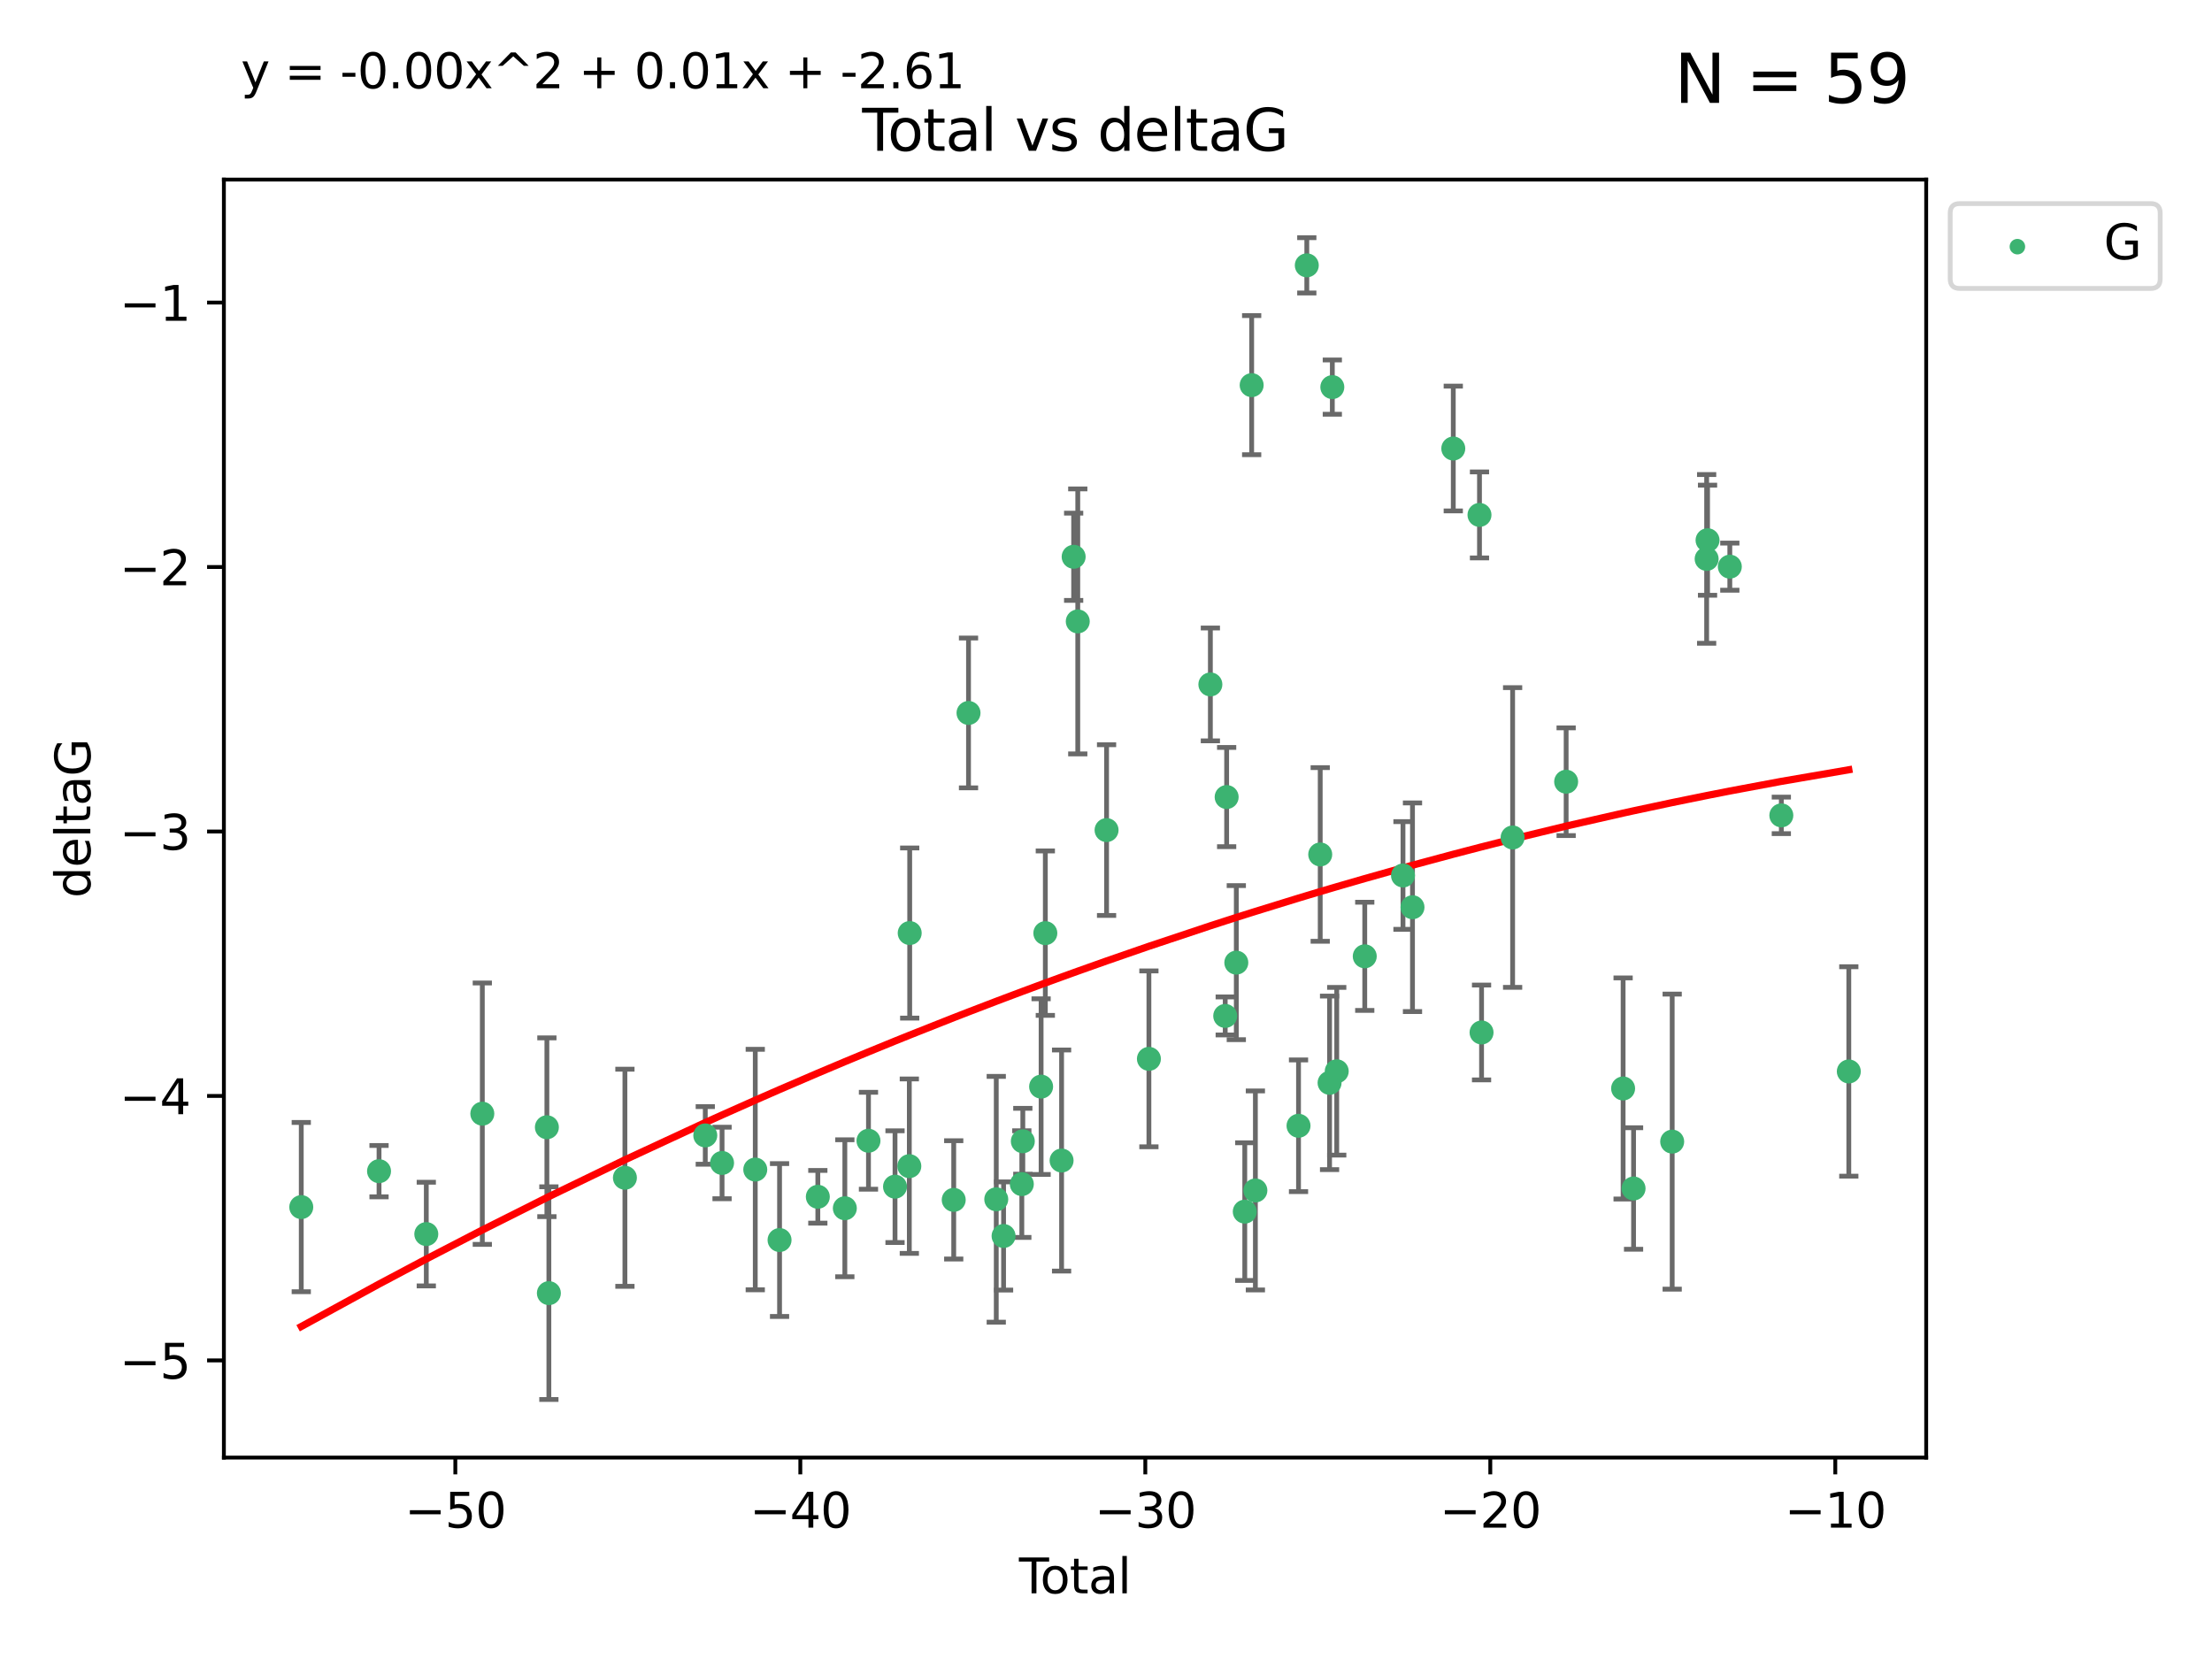 <?xml version="1.0" encoding="utf-8" standalone="no"?>
<!DOCTYPE svg PUBLIC "-//W3C//DTD SVG 1.1//EN"
  "http://www.w3.org/Graphics/SVG/1.1/DTD/svg11.dtd">
<svg xmlns:xlink="http://www.w3.org/1999/xlink" width="460.8pt" height="345.6pt" viewBox="0 0 460.8 345.6" xmlns="http://www.w3.org/2000/svg" version="1.1">
 <defs>
  <style type="text/css">*{stroke-linejoin: round; stroke-linecap: butt}</style>
 </defs>
 <g id="figure_1">
  <g id="patch_1">
   <path d="M 0 345.6 
L 460.8 345.6 
L 460.8 0 
L 0 0 
z
" style="fill: #ffffff"/>
  </g>
  <g id="axes_1">
   <g id="patch_2">
    <path d="M 46.64 303.64 
L 401.26 303.64 
L 401.26 37.411 
L 46.64 37.411 
z
" style="fill: #ffffff"/>
   </g>
   <g id="PathCollection_1">
    <defs>
     <path id="m179ebe6136" d="M 0 1.118 
C 0.297 1.118 0.581 1 0.791 0.791 
C 1 0.581 1.118 0.297 1.118 0 
C 1.118 -0.297 1 -0.581 0.791 -0.791 
C 0.581 -1 0.297 -1.118 0 -1.118 
C -0.297 -1.118 -0.581 -1 -0.791 -0.791 
C -1 -0.581 -1.118 -0.297 -1.118 0 
C -1.118 0.297 -1 0.581 -0.791 0.791 
C -0.581 1 -0.297 1.118 0 1.118 
z
" style="stroke: #3cb371"/>
    </defs>
    <g clip-path="url(#p2034572a90)">
     <use xlink:href="#m179ebe6136" x="62.759" y="251.46" style="fill: #3cb371; stroke: #3cb371"/>
     <use xlink:href="#m179ebe6136" x="78.96" y="243.977" style="fill: #3cb371; stroke: #3cb371"/>
     <use xlink:href="#m179ebe6136" x="88.805" y="257.08" style="fill: #3cb371; stroke: #3cb371"/>
     <use xlink:href="#m179ebe6136" x="100.475" y="232.001" style="fill: #3cb371; stroke: #3cb371"/>
     <use xlink:href="#m179ebe6136" x="113.926" y="234.826" style="fill: #3cb371; stroke: #3cb371"/>
     <use xlink:href="#m179ebe6136" x="114.341" y="269.383" style="fill: #3cb371; stroke: #3cb371"/>
     <use xlink:href="#m179ebe6136" x="130.182" y="245.348" style="fill: #3cb371; stroke: #3cb371"/>
     <use xlink:href="#m179ebe6136" x="146.922" y="236.528" style="fill: #3cb371; stroke: #3cb371"/>
     <use xlink:href="#m179ebe6136" x="150.418" y="242.265" style="fill: #3cb371; stroke: #3cb371"/>
     <use xlink:href="#m179ebe6136" x="157.336" y="243.641" style="fill: #3cb371; stroke: #3cb371"/>
     <use xlink:href="#m179ebe6136" x="162.396" y="258.322" style="fill: #3cb371; stroke: #3cb371"/>
     <use xlink:href="#m179ebe6136" x="170.369" y="249.312" style="fill: #3cb371; stroke: #3cb371"/>
     <use xlink:href="#m179ebe6136" x="175.995" y="251.701" style="fill: #3cb371; stroke: #3cb371"/>
     <use xlink:href="#m179ebe6136" x="180.92" y="237.637" style="fill: #3cb371; stroke: #3cb371"/>
     <use xlink:href="#m179ebe6136" x="186.45" y="247.203" style="fill: #3cb371; stroke: #3cb371"/>
     <use xlink:href="#m179ebe6136" x="189.429" y="242.932" style="fill: #3cb371; stroke: #3cb371"/>
     <use xlink:href="#m179ebe6136" x="189.507" y="194.371" style="fill: #3cb371; stroke: #3cb371"/>
     <use xlink:href="#m179ebe6136" x="198.678" y="249.955" style="fill: #3cb371; stroke: #3cb371"/>
     <use xlink:href="#m179ebe6136" x="201.76" y="148.521" style="fill: #3cb371; stroke: #3cb371"/>
     <use xlink:href="#m179ebe6136" x="207.539" y="249.833" style="fill: #3cb371; stroke: #3cb371"/>
     <use xlink:href="#m179ebe6136" x="209.063" y="257.479" style="fill: #3cb371; stroke: #3cb371"/>
     <use xlink:href="#m179ebe6136" x="212.864" y="246.67" style="fill: #3cb371; stroke: #3cb371"/>
     <use xlink:href="#m179ebe6136" x="213.072" y="237.745" style="fill: #3cb371; stroke: #3cb371"/>
     <use xlink:href="#m179ebe6136" x="216.882" y="226.364" style="fill: #3cb371; stroke: #3cb371"/>
     <use xlink:href="#m179ebe6136" x="217.762" y="194.392" style="fill: #3cb371; stroke: #3cb371"/>
     <use xlink:href="#m179ebe6136" x="221.148" y="241.76" style="fill: #3cb371; stroke: #3cb371"/>
     <use xlink:href="#m179ebe6136" x="223.661" y="115.986" style="fill: #3cb371; stroke: #3cb371"/>
     <use xlink:href="#m179ebe6136" x="224.519" y="129.453" style="fill: #3cb371; stroke: #3cb371"/>
     <use xlink:href="#m179ebe6136" x="230.518" y="172.924" style="fill: #3cb371; stroke: #3cb371"/>
     <use xlink:href="#m179ebe6136" x="239.339" y="220.579" style="fill: #3cb371; stroke: #3cb371"/>
     <use xlink:href="#m179ebe6136" x="252.143" y="142.577" style="fill: #3cb371; stroke: #3cb371"/>
     <use xlink:href="#m179ebe6136" x="255.236" y="211.638" style="fill: #3cb371; stroke: #3cb371"/>
     <use xlink:href="#m179ebe6136" x="255.533" y="166.039" style="fill: #3cb371; stroke: #3cb371"/>
     <use xlink:href="#m179ebe6136" x="257.546" y="200.533" style="fill: #3cb371; stroke: #3cb371"/>
     <use xlink:href="#m179ebe6136" x="259.309" y="252.404" style="fill: #3cb371; stroke: #3cb371"/>
     <use xlink:href="#m179ebe6136" x="260.744" y="80.232" style="fill: #3cb371; stroke: #3cb371"/>
     <use xlink:href="#m179ebe6136" x="261.52" y="247.993" style="fill: #3cb371; stroke: #3cb371"/>
     <use xlink:href="#m179ebe6136" x="270.506" y="234.52" style="fill: #3cb371; stroke: #3cb371"/>
     <use xlink:href="#m179ebe6136" x="272.23" y="55.274" style="fill: #3cb371; stroke: #3cb371"/>
     <use xlink:href="#m179ebe6136" x="275.026" y="177.996" style="fill: #3cb371; stroke: #3cb371"/>
     <use xlink:href="#m179ebe6136" x="276.974" y="225.576" style="fill: #3cb371; stroke: #3cb371"/>
     <use xlink:href="#m179ebe6136" x="277.547" y="80.641" style="fill: #3cb371; stroke: #3cb371"/>
     <use xlink:href="#m179ebe6136" x="278.466" y="223.162" style="fill: #3cb371; stroke: #3cb371"/>
     <use xlink:href="#m179ebe6136" x="284.303" y="199.216" style="fill: #3cb371; stroke: #3cb371"/>
     <use xlink:href="#m179ebe6136" x="292.268" y="182.379" style="fill: #3cb371; stroke: #3cb371"/>
     <use xlink:href="#m179ebe6136" x="294.248" y="188.994" style="fill: #3cb371; stroke: #3cb371"/>
     <use xlink:href="#m179ebe6136" x="302.745" y="93.435" style="fill: #3cb371; stroke: #3cb371"/>
     <use xlink:href="#m179ebe6136" x="308.205" y="107.266" style="fill: #3cb371; stroke: #3cb371"/>
     <use xlink:href="#m179ebe6136" x="308.635" y="215.083" style="fill: #3cb371; stroke: #3cb371"/>
     <use xlink:href="#m179ebe6136" x="315.106" y="174.464" style="fill: #3cb371; stroke: #3cb371"/>
     <use xlink:href="#m179ebe6136" x="326.257" y="162.844" style="fill: #3cb371; stroke: #3cb371"/>
     <use xlink:href="#m179ebe6136" x="338.124" y="226.749" style="fill: #3cb371; stroke: #3cb371"/>
     <use xlink:href="#m179ebe6136" x="340.301" y="247.584" style="fill: #3cb371; stroke: #3cb371"/>
     <use xlink:href="#m179ebe6136" x="348.347" y="237.821" style="fill: #3cb371; stroke: #3cb371"/>
     <use xlink:href="#m179ebe6136" x="355.525" y="116.434" style="fill: #3cb371; stroke: #3cb371"/>
     <use xlink:href="#m179ebe6136" x="355.713" y="112.537" style="fill: #3cb371; stroke: #3cb371"/>
     <use xlink:href="#m179ebe6136" x="360.353" y="118.044" style="fill: #3cb371; stroke: #3cb371"/>
     <use xlink:href="#m179ebe6136" x="371.084" y="169.857" style="fill: #3cb371; stroke: #3cb371"/>
     <use xlink:href="#m179ebe6136" x="385.141" y="223.204" style="fill: #3cb371; stroke: #3cb371"/>
    </g>
   </g>
   <g id="matplotlib.axis_1">
    <g id="xtick_1">
     <g id="line2d_1">
      <defs>
       <path id="m6677ee6e14" d="M 0 0 
L 0 3.5 
" style="stroke: #000000; stroke-width: 0.8"/>
      </defs>
      <g>
       <use xlink:href="#m6677ee6e14" x="94.853" y="303.64" style="stroke: #000000; stroke-width: 0.8"/>
      </g>
     </g>
     <g id="text_1">
      <!-- −50 -->
      <g transform="translate(84.301 318.238)scale(0.1 -0.1)">
       <defs>
        <path id="DejaVuSans-2212" d="M 678 2272 
L 4684 2272 
L 4684 1741 
L 678 1741 
L 678 2272 
z
" transform="scale(0.016)"/>
        <path id="DejaVuSans-35" d="M 691 4666 
L 3169 4666 
L 3169 4134 
L 1269 4134 
L 1269 2991 
Q 1406 3038 1543 3061 
Q 1681 3084 1819 3084 
Q 2600 3084 3056 2656 
Q 3513 2228 3513 1497 
Q 3513 744 3044 326 
Q 2575 -91 1722 -91 
Q 1428 -91 1123 -41 
Q 819 9 494 109 
L 494 744 
Q 775 591 1075 516 
Q 1375 441 1709 441 
Q 2250 441 2565 725 
Q 2881 1009 2881 1497 
Q 2881 1984 2565 2268 
Q 2250 2553 1709 2553 
Q 1456 2553 1204 2497 
Q 953 2441 691 2322 
L 691 4666 
z
" transform="scale(0.016)"/>
        <path id="DejaVuSans-30" d="M 2034 4250 
Q 1547 4250 1301 3770 
Q 1056 3291 1056 2328 
Q 1056 1369 1301 889 
Q 1547 409 2034 409 
Q 2525 409 2770 889 
Q 3016 1369 3016 2328 
Q 3016 3291 2770 3770 
Q 2525 4250 2034 4250 
z
M 2034 4750 
Q 2819 4750 3233 4129 
Q 3647 3509 3647 2328 
Q 3647 1150 3233 529 
Q 2819 -91 2034 -91 
Q 1250 -91 836 529 
Q 422 1150 422 2328 
Q 422 3509 836 4129 
Q 1250 4750 2034 4750 
z
" transform="scale(0.016)"/>
       </defs>
       <use xlink:href="#DejaVuSans-2212"/>
       <use xlink:href="#DejaVuSans-35" x="83.789"/>
       <use xlink:href="#DejaVuSans-30" x="147.412"/>
      </g>
     </g>
    </g>
    <g id="xtick_2">
     <g id="line2d_2">
      <g>
       <use xlink:href="#m6677ee6e14" x="166.721" y="303.64" style="stroke: #000000; stroke-width: 0.8"/>
      </g>
     </g>
     <g id="text_2">
      <!-- −40 -->
      <g transform="translate(156.168 318.238)scale(0.1 -0.1)">
       <defs>
        <path id="DejaVuSans-34" d="M 2419 4116 
L 825 1625 
L 2419 1625 
L 2419 4116 
z
M 2253 4666 
L 3047 4666 
L 3047 1625 
L 3713 1625 
L 3713 1100 
L 3047 1100 
L 3047 0 
L 2419 0 
L 2419 1100 
L 313 1100 
L 313 1709 
L 2253 4666 
z
" transform="scale(0.016)"/>
       </defs>
       <use xlink:href="#DejaVuSans-2212"/>
       <use xlink:href="#DejaVuSans-34" x="83.789"/>
       <use xlink:href="#DejaVuSans-30" x="147.412"/>
      </g>
     </g>
    </g>
    <g id="xtick_3">
     <g id="line2d_3">
      <g>
       <use xlink:href="#m6677ee6e14" x="238.588" y="303.64" style="stroke: #000000; stroke-width: 0.8"/>
      </g>
     </g>
     <g id="text_3">
      <!-- −30 -->
      <g transform="translate(228.036 318.238)scale(0.1 -0.1)">
       <defs>
        <path id="DejaVuSans-33" d="M 2597 2516 
Q 3050 2419 3304 2112 
Q 3559 1806 3559 1356 
Q 3559 666 3084 287 
Q 2609 -91 1734 -91 
Q 1441 -91 1130 -33 
Q 819 25 488 141 
L 488 750 
Q 750 597 1062 519 
Q 1375 441 1716 441 
Q 2309 441 2620 675 
Q 2931 909 2931 1356 
Q 2931 1769 2642 2001 
Q 2353 2234 1838 2234 
L 1294 2234 
L 1294 2753 
L 1863 2753 
Q 2328 2753 2575 2939 
Q 2822 3125 2822 3475 
Q 2822 3834 2567 4026 
Q 2313 4219 1838 4219 
Q 1578 4219 1281 4162 
Q 984 4106 628 3988 
L 628 4550 
Q 988 4650 1302 4700 
Q 1616 4750 1894 4750 
Q 2613 4750 3031 4423 
Q 3450 4097 3450 3541 
Q 3450 3153 3228 2886 
Q 3006 2619 2597 2516 
z
" transform="scale(0.016)"/>
       </defs>
       <use xlink:href="#DejaVuSans-2212"/>
       <use xlink:href="#DejaVuSans-33" x="83.789"/>
       <use xlink:href="#DejaVuSans-30" x="147.412"/>
      </g>
     </g>
    </g>
    <g id="xtick_4">
     <g id="line2d_4">
      <g>
       <use xlink:href="#m6677ee6e14" x="310.456" y="303.64" style="stroke: #000000; stroke-width: 0.8"/>
      </g>
     </g>
     <g id="text_4">
      <!-- −20 -->
      <g transform="translate(299.904 318.238)scale(0.1 -0.1)">
       <defs>
        <path id="DejaVuSans-32" d="M 1228 531 
L 3431 531 
L 3431 0 
L 469 0 
L 469 531 
Q 828 903 1448 1529 
Q 2069 2156 2228 2338 
Q 2531 2678 2651 2914 
Q 2772 3150 2772 3378 
Q 2772 3750 2511 3984 
Q 2250 4219 1831 4219 
Q 1534 4219 1204 4116 
Q 875 4013 500 3803 
L 500 4441 
Q 881 4594 1212 4672 
Q 1544 4750 1819 4750 
Q 2544 4750 2975 4387 
Q 3406 4025 3406 3419 
Q 3406 3131 3298 2873 
Q 3191 2616 2906 2266 
Q 2828 2175 2409 1742 
Q 1991 1309 1228 531 
z
" transform="scale(0.016)"/>
       </defs>
       <use xlink:href="#DejaVuSans-2212"/>
       <use xlink:href="#DejaVuSans-32" x="83.789"/>
       <use xlink:href="#DejaVuSans-30" x="147.412"/>
      </g>
     </g>
    </g>
    <g id="xtick_5">
     <g id="line2d_5">
      <g>
       <use xlink:href="#m6677ee6e14" x="382.324" y="303.64" style="stroke: #000000; stroke-width: 0.8"/>
      </g>
     </g>
     <g id="text_5">
      <!-- −10 -->
      <g transform="translate(371.771 318.238)scale(0.1 -0.1)">
       <defs>
        <path id="DejaVuSans-31" d="M 794 531 
L 1825 531 
L 1825 4091 
L 703 3866 
L 703 4441 
L 1819 4666 
L 2450 4666 
L 2450 531 
L 3481 531 
L 3481 0 
L 794 0 
L 794 531 
z
" transform="scale(0.016)"/>
       </defs>
       <use xlink:href="#DejaVuSans-2212"/>
       <use xlink:href="#DejaVuSans-31" x="83.789"/>
       <use xlink:href="#DejaVuSans-30" x="147.412"/>
      </g>
     </g>
    </g>
    <g id="text_6">
     <!-- Total -->
     <g transform="translate(212.273 331.917)scale(0.1 -0.1)">
      <defs>
       <path id="DejaVuSans-54" d="M -19 4666 
L 3928 4666 
L 3928 4134 
L 2272 4134 
L 2272 0 
L 1638 0 
L 1638 4134 
L -19 4134 
L -19 4666 
z
" transform="scale(0.016)"/>
       <path id="DejaVuSans-6f" d="M 1959 3097 
Q 1497 3097 1228 2736 
Q 959 2375 959 1747 
Q 959 1119 1226 758 
Q 1494 397 1959 397 
Q 2419 397 2687 759 
Q 2956 1122 2956 1747 
Q 2956 2369 2687 2733 
Q 2419 3097 1959 3097 
z
M 1959 3584 
Q 2709 3584 3137 3096 
Q 3566 2609 3566 1747 
Q 3566 888 3137 398 
Q 2709 -91 1959 -91 
Q 1206 -91 779 398 
Q 353 888 353 1747 
Q 353 2609 779 3096 
Q 1206 3584 1959 3584 
z
" transform="scale(0.016)"/>
       <path id="DejaVuSans-74" d="M 1172 4494 
L 1172 3500 
L 2356 3500 
L 2356 3053 
L 1172 3053 
L 1172 1153 
Q 1172 725 1289 603 
Q 1406 481 1766 481 
L 2356 481 
L 2356 0 
L 1766 0 
Q 1100 0 847 248 
Q 594 497 594 1153 
L 594 3053 
L 172 3053 
L 172 3500 
L 594 3500 
L 594 4494 
L 1172 4494 
z
" transform="scale(0.016)"/>
       <path id="DejaVuSans-61" d="M 2194 1759 
Q 1497 1759 1228 1600 
Q 959 1441 959 1056 
Q 959 750 1161 570 
Q 1363 391 1709 391 
Q 2188 391 2477 730 
Q 2766 1069 2766 1631 
L 2766 1759 
L 2194 1759 
z
M 3341 1997 
L 3341 0 
L 2766 0 
L 2766 531 
Q 2569 213 2275 61 
Q 1981 -91 1556 -91 
Q 1019 -91 701 211 
Q 384 513 384 1019 
Q 384 1609 779 1909 
Q 1175 2209 1959 2209 
L 2766 2209 
L 2766 2266 
Q 2766 2663 2505 2880 
Q 2244 3097 1772 3097 
Q 1472 3097 1187 3025 
Q 903 2953 641 2809 
L 641 3341 
Q 956 3463 1253 3523 
Q 1550 3584 1831 3584 
Q 2591 3584 2966 3190 
Q 3341 2797 3341 1997 
z
" transform="scale(0.016)"/>
       <path id="DejaVuSans-6c" d="M 603 4863 
L 1178 4863 
L 1178 0 
L 603 0 
L 603 4863 
z
" transform="scale(0.016)"/>
      </defs>
      <use xlink:href="#DejaVuSans-54"/>
      <use xlink:href="#DejaVuSans-6f" x="44.084"/>
      <use xlink:href="#DejaVuSans-74" x="105.266"/>
      <use xlink:href="#DejaVuSans-61" x="144.475"/>
      <use xlink:href="#DejaVuSans-6c" x="205.754"/>
     </g>
    </g>
   </g>
   <g id="matplotlib.axis_2">
    <g id="ytick_1">
     <g id="line2d_6">
      <defs>
       <path id="m1000d7e457" d="M 0 0 
L -3.5 0 
" style="stroke: #000000; stroke-width: 0.8"/>
      </defs>
      <g>
       <use xlink:href="#m1000d7e457" x="46.64" y="283.398" style="stroke: #000000; stroke-width: 0.8"/>
      </g>
     </g>
     <g id="text_7">
      <!-- −5 -->
      <g transform="translate(24.898 287.197)scale(0.1 -0.1)">
       <use xlink:href="#DejaVuSans-2212"/>
       <use xlink:href="#DejaVuSans-35" x="83.789"/>
      </g>
     </g>
    </g>
    <g id="ytick_2">
     <g id="line2d_7">
      <g>
       <use xlink:href="#m1000d7e457" x="46.64" y="228.306" style="stroke: #000000; stroke-width: 0.8"/>
      </g>
     </g>
     <g id="text_8">
      <!-- −4 -->
      <g transform="translate(24.898 232.105)scale(0.1 -0.1)">
       <use xlink:href="#DejaVuSans-2212"/>
       <use xlink:href="#DejaVuSans-34" x="83.789"/>
      </g>
     </g>
    </g>
    <g id="ytick_3">
     <g id="line2d_8">
      <g>
       <use xlink:href="#m1000d7e457" x="46.64" y="173.213" style="stroke: #000000; stroke-width: 0.8"/>
      </g>
     </g>
     <g id="text_9">
      <!-- −3 -->
      <g transform="translate(24.898 177.012)scale(0.1 -0.1)">
       <use xlink:href="#DejaVuSans-2212"/>
       <use xlink:href="#DejaVuSans-33" x="83.789"/>
      </g>
     </g>
    </g>
    <g id="ytick_4">
     <g id="line2d_9">
      <g>
       <use xlink:href="#m1000d7e457" x="46.64" y="118.12" style="stroke: #000000; stroke-width: 0.8"/>
      </g>
     </g>
     <g id="text_10">
      <!-- −2 -->
      <g transform="translate(24.898 121.919)scale(0.1 -0.1)">
       <use xlink:href="#DejaVuSans-2212"/>
       <use xlink:href="#DejaVuSans-32" x="83.789"/>
      </g>
     </g>
    </g>
    <g id="ytick_5">
     <g id="line2d_10">
      <g>
       <use xlink:href="#m1000d7e457" x="46.64" y="63.027" style="stroke: #000000; stroke-width: 0.8"/>
      </g>
     </g>
     <g id="text_11">
      <!-- −1 -->
      <g transform="translate(24.898 66.827)scale(0.1 -0.1)">
       <use xlink:href="#DejaVuSans-2212"/>
       <use xlink:href="#DejaVuSans-31" x="83.789"/>
      </g>
     </g>
    </g>
    <g id="text_12">
     <!-- deltaG -->
     <g transform="translate(18.818 187.064)rotate(-90)scale(0.1 -0.1)">
      <defs>
       <path id="DejaVuSans-64" d="M 2906 2969 
L 2906 4863 
L 3481 4863 
L 3481 0 
L 2906 0 
L 2906 525 
Q 2725 213 2448 61 
Q 2172 -91 1784 -91 
Q 1150 -91 751 415 
Q 353 922 353 1747 
Q 353 2572 751 3078 
Q 1150 3584 1784 3584 
Q 2172 3584 2448 3432 
Q 2725 3281 2906 2969 
z
M 947 1747 
Q 947 1113 1208 752 
Q 1469 391 1925 391 
Q 2381 391 2643 752 
Q 2906 1113 2906 1747 
Q 2906 2381 2643 2742 
Q 2381 3103 1925 3103 
Q 1469 3103 1208 2742 
Q 947 2381 947 1747 
z
" transform="scale(0.016)"/>
       <path id="DejaVuSans-65" d="M 3597 1894 
L 3597 1613 
L 953 1613 
Q 991 1019 1311 708 
Q 1631 397 2203 397 
Q 2534 397 2845 478 
Q 3156 559 3463 722 
L 3463 178 
Q 3153 47 2828 -22 
Q 2503 -91 2169 -91 
Q 1331 -91 842 396 
Q 353 884 353 1716 
Q 353 2575 817 3079 
Q 1281 3584 2069 3584 
Q 2775 3584 3186 3129 
Q 3597 2675 3597 1894 
z
M 3022 2063 
Q 3016 2534 2758 2815 
Q 2500 3097 2075 3097 
Q 1594 3097 1305 2825 
Q 1016 2553 972 2059 
L 3022 2063 
z
" transform="scale(0.016)"/>
       <path id="DejaVuSans-47" d="M 3809 666 
L 3809 1919 
L 2778 1919 
L 2778 2438 
L 4434 2438 
L 4434 434 
Q 4069 175 3628 42 
Q 3188 -91 2688 -91 
Q 1594 -91 976 548 
Q 359 1188 359 2328 
Q 359 3472 976 4111 
Q 1594 4750 2688 4750 
Q 3144 4750 3555 4637 
Q 3966 4525 4313 4306 
L 4313 3634 
Q 3963 3931 3569 4081 
Q 3175 4231 2741 4231 
Q 1884 4231 1454 3753 
Q 1025 3275 1025 2328 
Q 1025 1384 1454 906 
Q 1884 428 2741 428 
Q 3075 428 3337 486 
Q 3600 544 3809 666 
z
" transform="scale(0.016)"/>
      </defs>
      <use xlink:href="#DejaVuSans-64"/>
      <use xlink:href="#DejaVuSans-65" x="63.477"/>
      <use xlink:href="#DejaVuSans-6c" x="125"/>
      <use xlink:href="#DejaVuSans-74" x="152.783"/>
      <use xlink:href="#DejaVuSans-61" x="191.992"/>
      <use xlink:href="#DejaVuSans-47" x="253.271"/>
     </g>
    </g>
   </g>
   <g id="LineCollection_1">
    <path d="M 62.759 269.092 
L 62.759 233.829 
" clip-path="url(#p2034572a90)" style="fill: none; stroke: #696969"/>
    <path d="M 78.96 249.325 
L 78.96 238.63 
" clip-path="url(#p2034572a90)" style="fill: none; stroke: #696969"/>
    <path d="M 88.805 267.88 
L 88.805 246.279 
" clip-path="url(#p2034572a90)" style="fill: none; stroke: #696969"/>
    <path d="M 100.475 259.227 
L 100.475 204.776 
" clip-path="url(#p2034572a90)" style="fill: none; stroke: #696969"/>
    <path d="M 113.926 253.445 
L 113.926 216.207 
" clip-path="url(#p2034572a90)" style="fill: none; stroke: #696969"/>
    <path d="M 114.341 291.539 
L 114.341 247.227 
" clip-path="url(#p2034572a90)" style="fill: none; stroke: #696969"/>
    <path d="M 130.182 267.963 
L 130.182 222.734 
" clip-path="url(#p2034572a90)" style="fill: none; stroke: #696969"/>
    <path d="M 146.922 242.53 
L 146.922 230.526 
" clip-path="url(#p2034572a90)" style="fill: none; stroke: #696969"/>
    <path d="M 150.418 249.716 
L 150.418 234.814 
" clip-path="url(#p2034572a90)" style="fill: none; stroke: #696969"/>
    <path d="M 157.336 268.691 
L 157.336 218.592 
" clip-path="url(#p2034572a90)" style="fill: none; stroke: #696969"/>
    <path d="M 162.396 274.245 
L 162.396 242.4 
" clip-path="url(#p2034572a90)" style="fill: none; stroke: #696969"/>
    <path d="M 170.369 254.802 
L 170.369 243.822 
" clip-path="url(#p2034572a90)" style="fill: none; stroke: #696969"/>
    <path d="M 175.995 265.966 
L 175.995 237.436 
" clip-path="url(#p2034572a90)" style="fill: none; stroke: #696969"/>
    <path d="M 180.92 247.729 
L 180.92 227.544 
" clip-path="url(#p2034572a90)" style="fill: none; stroke: #696969"/>
    <path d="M 186.45 258.838 
L 186.45 235.568 
" clip-path="url(#p2034572a90)" style="fill: none; stroke: #696969"/>
    <path d="M 189.429 261.099 
L 189.429 224.764 
" clip-path="url(#p2034572a90)" style="fill: none; stroke: #696969"/>
    <path d="M 189.507 212.092 
L 189.507 176.65 
" clip-path="url(#p2034572a90)" style="fill: none; stroke: #696969"/>
    <path d="M 198.678 262.276 
L 198.678 237.633 
" clip-path="url(#p2034572a90)" style="fill: none; stroke: #696969"/>
    <path d="M 201.76 164.126 
L 201.76 132.916 
" clip-path="url(#p2034572a90)" style="fill: none; stroke: #696969"/>
    <path d="M 207.539 275.436 
L 207.539 224.23 
" clip-path="url(#p2034572a90)" style="fill: none; stroke: #696969"/>
    <path d="M 209.063 268.748 
L 209.063 246.21 
" clip-path="url(#p2034572a90)" style="fill: none; stroke: #696969"/>
    <path d="M 212.864 257.779 
L 212.864 235.561 
" clip-path="url(#p2034572a90)" style="fill: none; stroke: #696969"/>
    <path d="M 213.072 244.605 
L 213.072 230.885 
" clip-path="url(#p2034572a90)" style="fill: none; stroke: #696969"/>
    <path d="M 216.882 244.657 
L 216.882 208.07 
" clip-path="url(#p2034572a90)" style="fill: none; stroke: #696969"/>
    <path d="M 217.762 211.519 
L 217.762 177.266 
" clip-path="url(#p2034572a90)" style="fill: none; stroke: #696969"/>
    <path d="M 221.148 264.791 
L 221.148 218.73 
" clip-path="url(#p2034572a90)" style="fill: none; stroke: #696969"/>
    <path d="M 223.661 125.071 
L 223.661 106.901 
" clip-path="url(#p2034572a90)" style="fill: none; stroke: #696969"/>
    <path d="M 224.519 157.054 
L 224.519 101.852 
" clip-path="url(#p2034572a90)" style="fill: none; stroke: #696969"/>
    <path d="M 230.518 190.704 
L 230.518 155.144 
" clip-path="url(#p2034572a90)" style="fill: none; stroke: #696969"/>
    <path d="M 239.339 238.897 
L 239.339 202.262 
" clip-path="url(#p2034572a90)" style="fill: none; stroke: #696969"/>
    <path d="M 252.143 154.332 
L 252.143 130.822 
" clip-path="url(#p2034572a90)" style="fill: none; stroke: #696969"/>
    <path d="M 255.236 215.596 
L 255.236 207.68 
" clip-path="url(#p2034572a90)" style="fill: none; stroke: #696969"/>
    <path d="M 255.533 176.372 
L 255.533 155.705 
" clip-path="url(#p2034572a90)" style="fill: none; stroke: #696969"/>
    <path d="M 257.546 216.578 
L 257.546 184.488 
" clip-path="url(#p2034572a90)" style="fill: none; stroke: #696969"/>
    <path d="M 259.309 266.745 
L 259.309 238.062 
" clip-path="url(#p2034572a90)" style="fill: none; stroke: #696969"/>
    <path d="M 260.744 94.723 
L 260.744 65.741 
" clip-path="url(#p2034572a90)" style="fill: none; stroke: #696969"/>
    <path d="M 261.52 268.722 
L 261.52 227.263 
" clip-path="url(#p2034572a90)" style="fill: none; stroke: #696969"/>
    <path d="M 270.506 248.237 
L 270.506 220.803 
" clip-path="url(#p2034572a90)" style="fill: none; stroke: #696969"/>
    <path d="M 272.23 61.035 
L 272.23 49.513 
" clip-path="url(#p2034572a90)" style="fill: none; stroke: #696969"/>
    <path d="M 275.026 196.084 
L 275.026 159.908 
" clip-path="url(#p2034572a90)" style="fill: none; stroke: #696969"/>
    <path d="M 276.974 243.651 
L 276.974 207.502 
" clip-path="url(#p2034572a90)" style="fill: none; stroke: #696969"/>
    <path d="M 277.547 86.292 
L 277.547 74.989 
" clip-path="url(#p2034572a90)" style="fill: none; stroke: #696969"/>
    <path d="M 278.466 240.632 
L 278.466 205.691 
" clip-path="url(#p2034572a90)" style="fill: none; stroke: #696969"/>
    <path d="M 284.303 210.485 
L 284.303 187.947 
" clip-path="url(#p2034572a90)" style="fill: none; stroke: #696969"/>
    <path d="M 292.268 193.597 
L 292.268 171.16 
" clip-path="url(#p2034572a90)" style="fill: none; stroke: #696969"/>
    <path d="M 294.248 210.725 
L 294.248 167.263 
" clip-path="url(#p2034572a90)" style="fill: none; stroke: #696969"/>
    <path d="M 302.745 106.434 
L 302.745 80.437 
" clip-path="url(#p2034572a90)" style="fill: none; stroke: #696969"/>
    <path d="M 308.205 116.225 
L 308.205 98.307 
" clip-path="url(#p2034572a90)" style="fill: none; stroke: #696969"/>
    <path d="M 308.635 224.964 
L 308.635 205.203 
" clip-path="url(#p2034572a90)" style="fill: none; stroke: #696969"/>
    <path d="M 315.106 205.681 
L 315.106 143.247 
" clip-path="url(#p2034572a90)" style="fill: none; stroke: #696969"/>
    <path d="M 326.257 174.063 
L 326.257 151.626 
" clip-path="url(#p2034572a90)" style="fill: none; stroke: #696969"/>
    <path d="M 338.124 249.779 
L 338.124 203.719 
" clip-path="url(#p2034572a90)" style="fill: none; stroke: #696969"/>
    <path d="M 340.301 260.242 
L 340.301 234.927 
" clip-path="url(#p2034572a90)" style="fill: none; stroke: #696969"/>
    <path d="M 348.347 268.555 
L 348.347 207.088 
" clip-path="url(#p2034572a90)" style="fill: none; stroke: #696969"/>
    <path d="M 355.525 134.01 
L 355.525 98.858 
" clip-path="url(#p2034572a90)" style="fill: none; stroke: #696969"/>
    <path d="M 355.713 124.003 
L 355.713 101.07 
" clip-path="url(#p2034572a90)" style="fill: none; stroke: #696969"/>
    <path d="M 360.353 122.954 
L 360.353 113.134 
" clip-path="url(#p2034572a90)" style="fill: none; stroke: #696969"/>
    <path d="M 371.084 173.663 
L 371.084 166.05 
" clip-path="url(#p2034572a90)" style="fill: none; stroke: #696969"/>
    <path d="M 385.141 245.02 
L 385.141 201.387 
" clip-path="url(#p2034572a90)" style="fill: none; stroke: #696969"/>
   </g>
   <g id="line2d_11">
    <defs>
     <path id="m3f100663ed" d="M 2 0 
L -2 -0 
" style="stroke: #696969"/>
    </defs>
    <g clip-path="url(#p2034572a90)">
     <use xlink:href="#m3f100663ed" x="62.759" y="269.092" style="fill: #696969; stroke: #696969"/>
     <use xlink:href="#m3f100663ed" x="78.96" y="249.325" style="fill: #696969; stroke: #696969"/>
     <use xlink:href="#m3f100663ed" x="88.805" y="267.88" style="fill: #696969; stroke: #696969"/>
     <use xlink:href="#m3f100663ed" x="100.475" y="259.227" style="fill: #696969; stroke: #696969"/>
     <use xlink:href="#m3f100663ed" x="113.926" y="253.445" style="fill: #696969; stroke: #696969"/>
     <use xlink:href="#m3f100663ed" x="114.341" y="291.539" style="fill: #696969; stroke: #696969"/>
     <use xlink:href="#m3f100663ed" x="130.182" y="267.963" style="fill: #696969; stroke: #696969"/>
     <use xlink:href="#m3f100663ed" x="146.922" y="242.53" style="fill: #696969; stroke: #696969"/>
     <use xlink:href="#m3f100663ed" x="150.418" y="249.716" style="fill: #696969; stroke: #696969"/>
     <use xlink:href="#m3f100663ed" x="157.336" y="268.691" style="fill: #696969; stroke: #696969"/>
     <use xlink:href="#m3f100663ed" x="162.396" y="274.245" style="fill: #696969; stroke: #696969"/>
     <use xlink:href="#m3f100663ed" x="170.369" y="254.802" style="fill: #696969; stroke: #696969"/>
     <use xlink:href="#m3f100663ed" x="175.995" y="265.966" style="fill: #696969; stroke: #696969"/>
     <use xlink:href="#m3f100663ed" x="180.92" y="247.729" style="fill: #696969; stroke: #696969"/>
     <use xlink:href="#m3f100663ed" x="186.45" y="258.838" style="fill: #696969; stroke: #696969"/>
     <use xlink:href="#m3f100663ed" x="189.429" y="261.099" style="fill: #696969; stroke: #696969"/>
     <use xlink:href="#m3f100663ed" x="189.507" y="212.092" style="fill: #696969; stroke: #696969"/>
     <use xlink:href="#m3f100663ed" x="198.678" y="262.276" style="fill: #696969; stroke: #696969"/>
     <use xlink:href="#m3f100663ed" x="201.76" y="164.126" style="fill: #696969; stroke: #696969"/>
     <use xlink:href="#m3f100663ed" x="207.539" y="275.436" style="fill: #696969; stroke: #696969"/>
     <use xlink:href="#m3f100663ed" x="209.063" y="268.748" style="fill: #696969; stroke: #696969"/>
     <use xlink:href="#m3f100663ed" x="212.864" y="257.779" style="fill: #696969; stroke: #696969"/>
     <use xlink:href="#m3f100663ed" x="213.072" y="244.605" style="fill: #696969; stroke: #696969"/>
     <use xlink:href="#m3f100663ed" x="216.882" y="244.657" style="fill: #696969; stroke: #696969"/>
     <use xlink:href="#m3f100663ed" x="217.762" y="211.519" style="fill: #696969; stroke: #696969"/>
     <use xlink:href="#m3f100663ed" x="221.148" y="264.791" style="fill: #696969; stroke: #696969"/>
     <use xlink:href="#m3f100663ed" x="223.661" y="125.071" style="fill: #696969; stroke: #696969"/>
     <use xlink:href="#m3f100663ed" x="224.519" y="157.054" style="fill: #696969; stroke: #696969"/>
     <use xlink:href="#m3f100663ed" x="230.518" y="190.704" style="fill: #696969; stroke: #696969"/>
     <use xlink:href="#m3f100663ed" x="239.339" y="238.897" style="fill: #696969; stroke: #696969"/>
     <use xlink:href="#m3f100663ed" x="252.143" y="154.332" style="fill: #696969; stroke: #696969"/>
     <use xlink:href="#m3f100663ed" x="255.236" y="215.596" style="fill: #696969; stroke: #696969"/>
     <use xlink:href="#m3f100663ed" x="255.533" y="176.372" style="fill: #696969; stroke: #696969"/>
     <use xlink:href="#m3f100663ed" x="257.546" y="216.578" style="fill: #696969; stroke: #696969"/>
     <use xlink:href="#m3f100663ed" x="259.309" y="266.745" style="fill: #696969; stroke: #696969"/>
     <use xlink:href="#m3f100663ed" x="260.744" y="94.723" style="fill: #696969; stroke: #696969"/>
     <use xlink:href="#m3f100663ed" x="261.52" y="268.722" style="fill: #696969; stroke: #696969"/>
     <use xlink:href="#m3f100663ed" x="270.506" y="248.237" style="fill: #696969; stroke: #696969"/>
     <use xlink:href="#m3f100663ed" x="272.23" y="61.035" style="fill: #696969; stroke: #696969"/>
     <use xlink:href="#m3f100663ed" x="275.026" y="196.084" style="fill: #696969; stroke: #696969"/>
     <use xlink:href="#m3f100663ed" x="276.974" y="243.651" style="fill: #696969; stroke: #696969"/>
     <use xlink:href="#m3f100663ed" x="277.547" y="86.292" style="fill: #696969; stroke: #696969"/>
     <use xlink:href="#m3f100663ed" x="278.466" y="240.632" style="fill: #696969; stroke: #696969"/>
     <use xlink:href="#m3f100663ed" x="284.303" y="210.485" style="fill: #696969; stroke: #696969"/>
     <use xlink:href="#m3f100663ed" x="292.268" y="193.597" style="fill: #696969; stroke: #696969"/>
     <use xlink:href="#m3f100663ed" x="294.248" y="210.725" style="fill: #696969; stroke: #696969"/>
     <use xlink:href="#m3f100663ed" x="302.745" y="106.434" style="fill: #696969; stroke: #696969"/>
     <use xlink:href="#m3f100663ed" x="308.205" y="116.225" style="fill: #696969; stroke: #696969"/>
     <use xlink:href="#m3f100663ed" x="308.635" y="224.964" style="fill: #696969; stroke: #696969"/>
     <use xlink:href="#m3f100663ed" x="315.106" y="205.681" style="fill: #696969; stroke: #696969"/>
     <use xlink:href="#m3f100663ed" x="326.257" y="174.063" style="fill: #696969; stroke: #696969"/>
     <use xlink:href="#m3f100663ed" x="338.124" y="249.779" style="fill: #696969; stroke: #696969"/>
     <use xlink:href="#m3f100663ed" x="340.301" y="260.242" style="fill: #696969; stroke: #696969"/>
     <use xlink:href="#m3f100663ed" x="348.347" y="268.555" style="fill: #696969; stroke: #696969"/>
     <use xlink:href="#m3f100663ed" x="355.525" y="134.01" style="fill: #696969; stroke: #696969"/>
     <use xlink:href="#m3f100663ed" x="355.713" y="124.003" style="fill: #696969; stroke: #696969"/>
     <use xlink:href="#m3f100663ed" x="360.353" y="122.954" style="fill: #696969; stroke: #696969"/>
     <use xlink:href="#m3f100663ed" x="371.084" y="173.663" style="fill: #696969; stroke: #696969"/>
     <use xlink:href="#m3f100663ed" x="385.141" y="245.02" style="fill: #696969; stroke: #696969"/>
    </g>
   </g>
   <g id="line2d_12">
    <g clip-path="url(#p2034572a90)">
     <use xlink:href="#m3f100663ed" x="62.759" y="233.829" style="fill: #696969; stroke: #696969"/>
     <use xlink:href="#m3f100663ed" x="78.96" y="238.63" style="fill: #696969; stroke: #696969"/>
     <use xlink:href="#m3f100663ed" x="88.805" y="246.279" style="fill: #696969; stroke: #696969"/>
     <use xlink:href="#m3f100663ed" x="100.475" y="204.776" style="fill: #696969; stroke: #696969"/>
     <use xlink:href="#m3f100663ed" x="113.926" y="216.207" style="fill: #696969; stroke: #696969"/>
     <use xlink:href="#m3f100663ed" x="114.341" y="247.227" style="fill: #696969; stroke: #696969"/>
     <use xlink:href="#m3f100663ed" x="130.182" y="222.734" style="fill: #696969; stroke: #696969"/>
     <use xlink:href="#m3f100663ed" x="146.922" y="230.526" style="fill: #696969; stroke: #696969"/>
     <use xlink:href="#m3f100663ed" x="150.418" y="234.814" style="fill: #696969; stroke: #696969"/>
     <use xlink:href="#m3f100663ed" x="157.336" y="218.592" style="fill: #696969; stroke: #696969"/>
     <use xlink:href="#m3f100663ed" x="162.396" y="242.4" style="fill: #696969; stroke: #696969"/>
     <use xlink:href="#m3f100663ed" x="170.369" y="243.822" style="fill: #696969; stroke: #696969"/>
     <use xlink:href="#m3f100663ed" x="175.995" y="237.436" style="fill: #696969; stroke: #696969"/>
     <use xlink:href="#m3f100663ed" x="180.92" y="227.544" style="fill: #696969; stroke: #696969"/>
     <use xlink:href="#m3f100663ed" x="186.45" y="235.568" style="fill: #696969; stroke: #696969"/>
     <use xlink:href="#m3f100663ed" x="189.429" y="224.764" style="fill: #696969; stroke: #696969"/>
     <use xlink:href="#m3f100663ed" x="189.507" y="176.65" style="fill: #696969; stroke: #696969"/>
     <use xlink:href="#m3f100663ed" x="198.678" y="237.633" style="fill: #696969; stroke: #696969"/>
     <use xlink:href="#m3f100663ed" x="201.76" y="132.916" style="fill: #696969; stroke: #696969"/>
     <use xlink:href="#m3f100663ed" x="207.539" y="224.23" style="fill: #696969; stroke: #696969"/>
     <use xlink:href="#m3f100663ed" x="209.063" y="246.21" style="fill: #696969; stroke: #696969"/>
     <use xlink:href="#m3f100663ed" x="212.864" y="235.561" style="fill: #696969; stroke: #696969"/>
     <use xlink:href="#m3f100663ed" x="213.072" y="230.885" style="fill: #696969; stroke: #696969"/>
     <use xlink:href="#m3f100663ed" x="216.882" y="208.07" style="fill: #696969; stroke: #696969"/>
     <use xlink:href="#m3f100663ed" x="217.762" y="177.266" style="fill: #696969; stroke: #696969"/>
     <use xlink:href="#m3f100663ed" x="221.148" y="218.73" style="fill: #696969; stroke: #696969"/>
     <use xlink:href="#m3f100663ed" x="223.661" y="106.901" style="fill: #696969; stroke: #696969"/>
     <use xlink:href="#m3f100663ed" x="224.519" y="101.852" style="fill: #696969; stroke: #696969"/>
     <use xlink:href="#m3f100663ed" x="230.518" y="155.144" style="fill: #696969; stroke: #696969"/>
     <use xlink:href="#m3f100663ed" x="239.339" y="202.262" style="fill: #696969; stroke: #696969"/>
     <use xlink:href="#m3f100663ed" x="252.143" y="130.822" style="fill: #696969; stroke: #696969"/>
     <use xlink:href="#m3f100663ed" x="255.236" y="207.68" style="fill: #696969; stroke: #696969"/>
     <use xlink:href="#m3f100663ed" x="255.533" y="155.705" style="fill: #696969; stroke: #696969"/>
     <use xlink:href="#m3f100663ed" x="257.546" y="184.488" style="fill: #696969; stroke: #696969"/>
     <use xlink:href="#m3f100663ed" x="259.309" y="238.062" style="fill: #696969; stroke: #696969"/>
     <use xlink:href="#m3f100663ed" x="260.744" y="65.741" style="fill: #696969; stroke: #696969"/>
     <use xlink:href="#m3f100663ed" x="261.52" y="227.263" style="fill: #696969; stroke: #696969"/>
     <use xlink:href="#m3f100663ed" x="270.506" y="220.803" style="fill: #696969; stroke: #696969"/>
     <use xlink:href="#m3f100663ed" x="272.23" y="49.513" style="fill: #696969; stroke: #696969"/>
     <use xlink:href="#m3f100663ed" x="275.026" y="159.908" style="fill: #696969; stroke: #696969"/>
     <use xlink:href="#m3f100663ed" x="276.974" y="207.502" style="fill: #696969; stroke: #696969"/>
     <use xlink:href="#m3f100663ed" x="277.547" y="74.989" style="fill: #696969; stroke: #696969"/>
     <use xlink:href="#m3f100663ed" x="278.466" y="205.691" style="fill: #696969; stroke: #696969"/>
     <use xlink:href="#m3f100663ed" x="284.303" y="187.947" style="fill: #696969; stroke: #696969"/>
     <use xlink:href="#m3f100663ed" x="292.268" y="171.16" style="fill: #696969; stroke: #696969"/>
     <use xlink:href="#m3f100663ed" x="294.248" y="167.263" style="fill: #696969; stroke: #696969"/>
     <use xlink:href="#m3f100663ed" x="302.745" y="80.437" style="fill: #696969; stroke: #696969"/>
     <use xlink:href="#m3f100663ed" x="308.205" y="98.307" style="fill: #696969; stroke: #696969"/>
     <use xlink:href="#m3f100663ed" x="308.635" y="205.203" style="fill: #696969; stroke: #696969"/>
     <use xlink:href="#m3f100663ed" x="315.106" y="143.247" style="fill: #696969; stroke: #696969"/>
     <use xlink:href="#m3f100663ed" x="326.257" y="151.626" style="fill: #696969; stroke: #696969"/>
     <use xlink:href="#m3f100663ed" x="338.124" y="203.719" style="fill: #696969; stroke: #696969"/>
     <use xlink:href="#m3f100663ed" x="340.301" y="234.927" style="fill: #696969; stroke: #696969"/>
     <use xlink:href="#m3f100663ed" x="348.347" y="207.088" style="fill: #696969; stroke: #696969"/>
     <use xlink:href="#m3f100663ed" x="355.525" y="98.858" style="fill: #696969; stroke: #696969"/>
     <use xlink:href="#m3f100663ed" x="355.713" y="101.07" style="fill: #696969; stroke: #696969"/>
     <use xlink:href="#m3f100663ed" x="360.353" y="113.134" style="fill: #696969; stroke: #696969"/>
     <use xlink:href="#m3f100663ed" x="371.084" y="166.05" style="fill: #696969; stroke: #696969"/>
     <use xlink:href="#m3f100663ed" x="385.141" y="201.387" style="fill: #696969; stroke: #696969"/>
    </g>
   </g>
   <g id="line2d_13">
    <path d="M 62.759 276.34 
L 78.96 267.49 
L 88.805 262.268 
L 100.475 256.23 
L 113.926 249.477 
L 114.341 249.273 
L 130.182 241.611 
L 146.922 233.846 
L 150.418 232.268 
L 157.336 229.189 
L 162.396 226.973 
L 170.369 223.545 
L 175.995 221.173 
L 180.92 219.128 
L 186.45 216.867 
L 189.429 215.665 
L 189.507 215.633 
L 198.678 212 
L 201.76 210.803 
L 207.539 208.587 
L 209.063 208.01 
L 212.864 206.582 
L 213.072 206.505 
L 216.882 205.092 
L 217.762 204.769 
L 221.148 203.532 
L 223.661 202.623 
L 224.519 202.315 
L 230.518 200.182 
L 239.339 197.127 
L 252.143 192.86 
L 255.236 191.86 
L 255.533 191.764 
L 257.546 191.12 
L 259.309 190.56 
L 260.744 190.107 
L 261.52 189.863 
L 270.506 187.09 
L 272.23 186.57 
L 275.026 185.733 
L 276.974 185.156 
L 277.547 184.987 
L 278.466 184.717 
L 284.303 183.025 
L 292.268 180.784 
L 294.248 180.239 
L 302.745 177.954 
L 308.205 176.532 
L 308.635 176.421 
L 315.106 174.787 
L 326.257 172.089 
L 338.124 169.385 
L 340.301 168.908 
L 348.347 167.193 
L 355.525 165.73 
L 355.713 165.692 
L 360.353 164.781 
L 371.084 162.774 
L 385.141 160.357 
" clip-path="url(#p2034572a90)" style="fill: none; stroke: #ff0000; stroke-width: 1.5; stroke-linecap: square"/>
   </g>
   <g id="line2d_14">
    <defs>
     <path id="m4c15d97646" d="M 0 2 
C 0.53 2 1.039 1.789 1.414 1.414 
C 1.789 1.039 2 0.53 2 0 
C 2 -0.53 1.789 -1.039 1.414 -1.414 
C 1.039 -1.789 0.53 -2 0 -2 
C -0.53 -2 -1.039 -1.789 -1.414 -1.414 
C -1.789 -1.039 -2 -0.53 -2 0 
C -2 0.53 -1.789 1.039 -1.414 1.414 
C -1.039 1.789 -0.53 2 0 2 
z
" style="stroke: #3cb371"/>
    </defs>
    <g clip-path="url(#p2034572a90)">
     <use xlink:href="#m4c15d97646" x="62.759" y="251.46" style="fill: #3cb371; stroke: #3cb371"/>
     <use xlink:href="#m4c15d97646" x="78.96" y="243.977" style="fill: #3cb371; stroke: #3cb371"/>
     <use xlink:href="#m4c15d97646" x="88.805" y="257.08" style="fill: #3cb371; stroke: #3cb371"/>
     <use xlink:href="#m4c15d97646" x="100.475" y="232.001" style="fill: #3cb371; stroke: #3cb371"/>
     <use xlink:href="#m4c15d97646" x="113.926" y="234.826" style="fill: #3cb371; stroke: #3cb371"/>
     <use xlink:href="#m4c15d97646" x="114.341" y="269.383" style="fill: #3cb371; stroke: #3cb371"/>
     <use xlink:href="#m4c15d97646" x="130.182" y="245.348" style="fill: #3cb371; stroke: #3cb371"/>
     <use xlink:href="#m4c15d97646" x="146.922" y="236.528" style="fill: #3cb371; stroke: #3cb371"/>
     <use xlink:href="#m4c15d97646" x="150.418" y="242.265" style="fill: #3cb371; stroke: #3cb371"/>
     <use xlink:href="#m4c15d97646" x="157.336" y="243.641" style="fill: #3cb371; stroke: #3cb371"/>
     <use xlink:href="#m4c15d97646" x="162.396" y="258.322" style="fill: #3cb371; stroke: #3cb371"/>
     <use xlink:href="#m4c15d97646" x="170.369" y="249.312" style="fill: #3cb371; stroke: #3cb371"/>
     <use xlink:href="#m4c15d97646" x="175.995" y="251.701" style="fill: #3cb371; stroke: #3cb371"/>
     <use xlink:href="#m4c15d97646" x="180.92" y="237.637" style="fill: #3cb371; stroke: #3cb371"/>
     <use xlink:href="#m4c15d97646" x="186.45" y="247.203" style="fill: #3cb371; stroke: #3cb371"/>
     <use xlink:href="#m4c15d97646" x="189.429" y="242.932" style="fill: #3cb371; stroke: #3cb371"/>
     <use xlink:href="#m4c15d97646" x="189.507" y="194.371" style="fill: #3cb371; stroke: #3cb371"/>
     <use xlink:href="#m4c15d97646" x="198.678" y="249.955" style="fill: #3cb371; stroke: #3cb371"/>
     <use xlink:href="#m4c15d97646" x="201.76" y="148.521" style="fill: #3cb371; stroke: #3cb371"/>
     <use xlink:href="#m4c15d97646" x="207.539" y="249.833" style="fill: #3cb371; stroke: #3cb371"/>
     <use xlink:href="#m4c15d97646" x="209.063" y="257.479" style="fill: #3cb371; stroke: #3cb371"/>
     <use xlink:href="#m4c15d97646" x="212.864" y="246.67" style="fill: #3cb371; stroke: #3cb371"/>
     <use xlink:href="#m4c15d97646" x="213.072" y="237.745" style="fill: #3cb371; stroke: #3cb371"/>
     <use xlink:href="#m4c15d97646" x="216.882" y="226.364" style="fill: #3cb371; stroke: #3cb371"/>
     <use xlink:href="#m4c15d97646" x="217.762" y="194.392" style="fill: #3cb371; stroke: #3cb371"/>
     <use xlink:href="#m4c15d97646" x="221.148" y="241.76" style="fill: #3cb371; stroke: #3cb371"/>
     <use xlink:href="#m4c15d97646" x="223.661" y="115.986" style="fill: #3cb371; stroke: #3cb371"/>
     <use xlink:href="#m4c15d97646" x="224.519" y="129.453" style="fill: #3cb371; stroke: #3cb371"/>
     <use xlink:href="#m4c15d97646" x="230.518" y="172.924" style="fill: #3cb371; stroke: #3cb371"/>
     <use xlink:href="#m4c15d97646" x="239.339" y="220.579" style="fill: #3cb371; stroke: #3cb371"/>
     <use xlink:href="#m4c15d97646" x="252.143" y="142.577" style="fill: #3cb371; stroke: #3cb371"/>
     <use xlink:href="#m4c15d97646" x="255.236" y="211.638" style="fill: #3cb371; stroke: #3cb371"/>
     <use xlink:href="#m4c15d97646" x="255.533" y="166.039" style="fill: #3cb371; stroke: #3cb371"/>
     <use xlink:href="#m4c15d97646" x="257.546" y="200.533" style="fill: #3cb371; stroke: #3cb371"/>
     <use xlink:href="#m4c15d97646" x="259.309" y="252.404" style="fill: #3cb371; stroke: #3cb371"/>
     <use xlink:href="#m4c15d97646" x="260.744" y="80.232" style="fill: #3cb371; stroke: #3cb371"/>
     <use xlink:href="#m4c15d97646" x="261.52" y="247.993" style="fill: #3cb371; stroke: #3cb371"/>
     <use xlink:href="#m4c15d97646" x="270.506" y="234.52" style="fill: #3cb371; stroke: #3cb371"/>
     <use xlink:href="#m4c15d97646" x="272.23" y="55.274" style="fill: #3cb371; stroke: #3cb371"/>
     <use xlink:href="#m4c15d97646" x="275.026" y="177.996" style="fill: #3cb371; stroke: #3cb371"/>
     <use xlink:href="#m4c15d97646" x="276.974" y="225.576" style="fill: #3cb371; stroke: #3cb371"/>
     <use xlink:href="#m4c15d97646" x="277.547" y="80.641" style="fill: #3cb371; stroke: #3cb371"/>
     <use xlink:href="#m4c15d97646" x="278.466" y="223.162" style="fill: #3cb371; stroke: #3cb371"/>
     <use xlink:href="#m4c15d97646" x="284.303" y="199.216" style="fill: #3cb371; stroke: #3cb371"/>
     <use xlink:href="#m4c15d97646" x="292.268" y="182.379" style="fill: #3cb371; stroke: #3cb371"/>
     <use xlink:href="#m4c15d97646" x="294.248" y="188.994" style="fill: #3cb371; stroke: #3cb371"/>
     <use xlink:href="#m4c15d97646" x="302.745" y="93.435" style="fill: #3cb371; stroke: #3cb371"/>
     <use xlink:href="#m4c15d97646" x="308.205" y="107.266" style="fill: #3cb371; stroke: #3cb371"/>
     <use xlink:href="#m4c15d97646" x="308.635" y="215.083" style="fill: #3cb371; stroke: #3cb371"/>
     <use xlink:href="#m4c15d97646" x="315.106" y="174.464" style="fill: #3cb371; stroke: #3cb371"/>
     <use xlink:href="#m4c15d97646" x="326.257" y="162.844" style="fill: #3cb371; stroke: #3cb371"/>
     <use xlink:href="#m4c15d97646" x="338.124" y="226.749" style="fill: #3cb371; stroke: #3cb371"/>
     <use xlink:href="#m4c15d97646" x="340.301" y="247.584" style="fill: #3cb371; stroke: #3cb371"/>
     <use xlink:href="#m4c15d97646" x="348.347" y="237.821" style="fill: #3cb371; stroke: #3cb371"/>
     <use xlink:href="#m4c15d97646" x="355.525" y="116.434" style="fill: #3cb371; stroke: #3cb371"/>
     <use xlink:href="#m4c15d97646" x="355.713" y="112.537" style="fill: #3cb371; stroke: #3cb371"/>
     <use xlink:href="#m4c15d97646" x="360.353" y="118.044" style="fill: #3cb371; stroke: #3cb371"/>
     <use xlink:href="#m4c15d97646" x="371.084" y="169.857" style="fill: #3cb371; stroke: #3cb371"/>
     <use xlink:href="#m4c15d97646" x="385.141" y="223.204" style="fill: #3cb371; stroke: #3cb371"/>
    </g>
   </g>
   <g id="patch_3">
    <path d="M 46.64 303.64 
L 46.64 37.411 
" style="fill: none; stroke: #000000; stroke-width: 0.8; stroke-linejoin: miter; stroke-linecap: square"/>
   </g>
   <g id="patch_4">
    <path d="M 401.26 303.64 
L 401.26 37.411 
" style="fill: none; stroke: #000000; stroke-width: 0.8; stroke-linejoin: miter; stroke-linecap: square"/>
   </g>
   <g id="patch_5">
    <path d="M 46.64 303.64 
L 401.26 303.64 
" style="fill: none; stroke: #000000; stroke-width: 0.8; stroke-linejoin: miter; stroke-linecap: square"/>
   </g>
   <g id="patch_6">
    <path d="M 46.64 37.411 
L 401.26 37.411 
" style="fill: none; stroke: #000000; stroke-width: 0.8; stroke-linejoin: miter; stroke-linecap: square"/>
   </g>
   <g id="text_13">
    <!-- N = 59 -->
    <g transform="translate(348.795 21.426)scale(0.14 -0.14)">
     <defs>
      <path id="DejaVuSans-4e" d="M 628 4666 
L 1478 4666 
L 3547 763 
L 3547 4666 
L 4159 4666 
L 4159 0 
L 3309 0 
L 1241 3903 
L 1241 0 
L 628 0 
L 628 4666 
z
" transform="scale(0.016)"/>
      <path id="DejaVuSans-20" transform="scale(0.016)"/>
      <path id="DejaVuSans-3d" d="M 678 2906 
L 4684 2906 
L 4684 2381 
L 678 2381 
L 678 2906 
z
M 678 1631 
L 4684 1631 
L 4684 1100 
L 678 1100 
L 678 1631 
z
" transform="scale(0.016)"/>
      <path id="DejaVuSans-39" d="M 703 97 
L 703 672 
Q 941 559 1184 500 
Q 1428 441 1663 441 
Q 2288 441 2617 861 
Q 2947 1281 2994 2138 
Q 2813 1869 2534 1725 
Q 2256 1581 1919 1581 
Q 1219 1581 811 2004 
Q 403 2428 403 3163 
Q 403 3881 828 4315 
Q 1253 4750 1959 4750 
Q 2769 4750 3195 4129 
Q 3622 3509 3622 2328 
Q 3622 1225 3098 567 
Q 2575 -91 1691 -91 
Q 1453 -91 1209 -44 
Q 966 3 703 97 
z
M 1959 2075 
Q 2384 2075 2632 2365 
Q 2881 2656 2881 3163 
Q 2881 3666 2632 3958 
Q 2384 4250 1959 4250 
Q 1534 4250 1286 3958 
Q 1038 3666 1038 3163 
Q 1038 2656 1286 2365 
Q 1534 2075 1959 2075 
z
" transform="scale(0.016)"/>
     </defs>
     <use xlink:href="#DejaVuSans-4e"/>
     <use xlink:href="#DejaVuSans-20" x="74.805"/>
     <use xlink:href="#DejaVuSans-3d" x="106.592"/>
     <use xlink:href="#DejaVuSans-20" x="190.381"/>
     <use xlink:href="#DejaVuSans-35" x="222.168"/>
     <use xlink:href="#DejaVuSans-39" x="285.791"/>
    </g>
   </g>
   <g id="text_14">
    <!-- y = -0.00x^2 + 0.01x + -2.61 -->
    <g transform="translate(50.186 18.387)scale(0.1 -0.1)">
     <defs>
      <path id="DejaVuSans-79" d="M 2059 -325 
Q 1816 -950 1584 -1140 
Q 1353 -1331 966 -1331 
L 506 -1331 
L 506 -850 
L 844 -850 
Q 1081 -850 1212 -737 
Q 1344 -625 1503 -206 
L 1606 56 
L 191 3500 
L 800 3500 
L 1894 763 
L 2988 3500 
L 3597 3500 
L 2059 -325 
z
" transform="scale(0.016)"/>
      <path id="DejaVuSans-2d" d="M 313 2009 
L 1997 2009 
L 1997 1497 
L 313 1497 
L 313 2009 
z
" transform="scale(0.016)"/>
      <path id="DejaVuSans-2e" d="M 684 794 
L 1344 794 
L 1344 0 
L 684 0 
L 684 794 
z
" transform="scale(0.016)"/>
      <path id="DejaVuSans-78" d="M 3513 3500 
L 2247 1797 
L 3578 0 
L 2900 0 
L 1881 1375 
L 863 0 
L 184 0 
L 1544 1831 
L 300 3500 
L 978 3500 
L 1906 2253 
L 2834 3500 
L 3513 3500 
z
" transform="scale(0.016)"/>
      <path id="DejaVuSans-5e" d="M 2988 4666 
L 4684 2925 
L 4056 2925 
L 2681 4159 
L 1306 2925 
L 678 2925 
L 2375 4666 
L 2988 4666 
z
" transform="scale(0.016)"/>
      <path id="DejaVuSans-2b" d="M 2944 4013 
L 2944 2272 
L 4684 2272 
L 4684 1741 
L 2944 1741 
L 2944 0 
L 2419 0 
L 2419 1741 
L 678 1741 
L 678 2272 
L 2419 2272 
L 2419 4013 
L 2944 4013 
z
" transform="scale(0.016)"/>
      <path id="DejaVuSans-36" d="M 2113 2584 
Q 1688 2584 1439 2293 
Q 1191 2003 1191 1497 
Q 1191 994 1439 701 
Q 1688 409 2113 409 
Q 2538 409 2786 701 
Q 3034 994 3034 1497 
Q 3034 2003 2786 2293 
Q 2538 2584 2113 2584 
z
M 3366 4563 
L 3366 3988 
Q 3128 4100 2886 4159 
Q 2644 4219 2406 4219 
Q 1781 4219 1451 3797 
Q 1122 3375 1075 2522 
Q 1259 2794 1537 2939 
Q 1816 3084 2150 3084 
Q 2853 3084 3261 2657 
Q 3669 2231 3669 1497 
Q 3669 778 3244 343 
Q 2819 -91 2113 -91 
Q 1303 -91 875 529 
Q 447 1150 447 2328 
Q 447 3434 972 4092 
Q 1497 4750 2381 4750 
Q 2619 4750 2861 4703 
Q 3103 4656 3366 4563 
z
" transform="scale(0.016)"/>
     </defs>
     <use xlink:href="#DejaVuSans-79"/>
     <use xlink:href="#DejaVuSans-20" x="59.18"/>
     <use xlink:href="#DejaVuSans-3d" x="90.967"/>
     <use xlink:href="#DejaVuSans-20" x="174.756"/>
     <use xlink:href="#DejaVuSans-2d" x="206.543"/>
     <use xlink:href="#DejaVuSans-30" x="242.627"/>
     <use xlink:href="#DejaVuSans-2e" x="306.25"/>
     <use xlink:href="#DejaVuSans-30" x="338.037"/>
     <use xlink:href="#DejaVuSans-30" x="401.66"/>
     <use xlink:href="#DejaVuSans-78" x="465.283"/>
     <use xlink:href="#DejaVuSans-5e" x="524.463"/>
     <use xlink:href="#DejaVuSans-32" x="608.252"/>
     <use xlink:href="#DejaVuSans-20" x="671.875"/>
     <use xlink:href="#DejaVuSans-2b" x="703.662"/>
     <use xlink:href="#DejaVuSans-20" x="787.451"/>
     <use xlink:href="#DejaVuSans-30" x="819.238"/>
     <use xlink:href="#DejaVuSans-2e" x="882.861"/>
     <use xlink:href="#DejaVuSans-30" x="914.648"/>
     <use xlink:href="#DejaVuSans-31" x="978.271"/>
     <use xlink:href="#DejaVuSans-78" x="1041.895"/>
     <use xlink:href="#DejaVuSans-20" x="1101.074"/>
     <use xlink:href="#DejaVuSans-2b" x="1132.861"/>
     <use xlink:href="#DejaVuSans-20" x="1216.65"/>
     <use xlink:href="#DejaVuSans-2d" x="1248.438"/>
     <use xlink:href="#DejaVuSans-32" x="1284.521"/>
     <use xlink:href="#DejaVuSans-2e" x="1348.145"/>
     <use xlink:href="#DejaVuSans-36" x="1379.932"/>
     <use xlink:href="#DejaVuSans-31" x="1443.555"/>
    </g>
   </g>
   <g id="text_15">
    <!-- Total vs deltaG -->
    <g transform="translate(179.602 31.411)scale(0.12 -0.12)">
     <defs>
      <path id="DejaVuSans-76" d="M 191 3500 
L 800 3500 
L 1894 563 
L 2988 3500 
L 3597 3500 
L 2284 0 
L 1503 0 
L 191 3500 
z
" transform="scale(0.016)"/>
      <path id="DejaVuSans-73" d="M 2834 3397 
L 2834 2853 
Q 2591 2978 2328 3040 
Q 2066 3103 1784 3103 
Q 1356 3103 1142 2972 
Q 928 2841 928 2578 
Q 928 2378 1081 2264 
Q 1234 2150 1697 2047 
L 1894 2003 
Q 2506 1872 2764 1633 
Q 3022 1394 3022 966 
Q 3022 478 2636 193 
Q 2250 -91 1575 -91 
Q 1294 -91 989 -36 
Q 684 19 347 128 
L 347 722 
Q 666 556 975 473 
Q 1284 391 1588 391 
Q 1994 391 2212 530 
Q 2431 669 2431 922 
Q 2431 1156 2273 1281 
Q 2116 1406 1581 1522 
L 1381 1569 
Q 847 1681 609 1914 
Q 372 2147 372 2553 
Q 372 3047 722 3315 
Q 1072 3584 1716 3584 
Q 2034 3584 2315 3537 
Q 2597 3491 2834 3397 
z
" transform="scale(0.016)"/>
     </defs>
     <use xlink:href="#DejaVuSans-54"/>
     <use xlink:href="#DejaVuSans-6f" x="44.084"/>
     <use xlink:href="#DejaVuSans-74" x="105.266"/>
     <use xlink:href="#DejaVuSans-61" x="144.475"/>
     <use xlink:href="#DejaVuSans-6c" x="205.754"/>
     <use xlink:href="#DejaVuSans-20" x="233.537"/>
     <use xlink:href="#DejaVuSans-76" x="265.324"/>
     <use xlink:href="#DejaVuSans-73" x="324.504"/>
     <use xlink:href="#DejaVuSans-20" x="376.604"/>
     <use xlink:href="#DejaVuSans-64" x="408.391"/>
     <use xlink:href="#DejaVuSans-65" x="471.867"/>
     <use xlink:href="#DejaVuSans-6c" x="533.391"/>
     <use xlink:href="#DejaVuSans-74" x="561.174"/>
     <use xlink:href="#DejaVuSans-61" x="600.383"/>
     <use xlink:href="#DejaVuSans-47" x="661.662"/>
    </g>
   </g>
   <g id="legend_1">
    <g id="patch_7">
     <path d="M 408.26 60.089 
L 448.008 60.089 
Q 450.008 60.089 450.008 58.089 
L 450.008 44.411 
Q 450.008 42.411 448.008 42.411 
L 408.26 42.411 
Q 406.26 42.411 406.26 44.411 
L 406.26 58.089 
Q 406.26 60.089 408.26 60.089 
z
" style="fill: #ffffff; opacity: 0.8; stroke: #cccccc; stroke-linejoin: miter"/>
    </g>
    <g id="PathCollection_2">
     <g>
      <use xlink:href="#m179ebe6136" x="420.26" y="51.385" style="fill: #3cb371; stroke: #3cb371"/>
     </g>
    </g>
    <g id="text_16">
     <!-- G -->
     <g transform="translate(438.26 54.01)scale(0.1 -0.1)">
      <use xlink:href="#DejaVuSans-47"/>
     </g>
    </g>
   </g>
  </g>
 </g>
 <defs>
  <clipPath id="p2034572a90">
   <rect x="46.64" y="37.411" width="354.62" height="266.229"/>
  </clipPath>
 </defs>
</svg>

